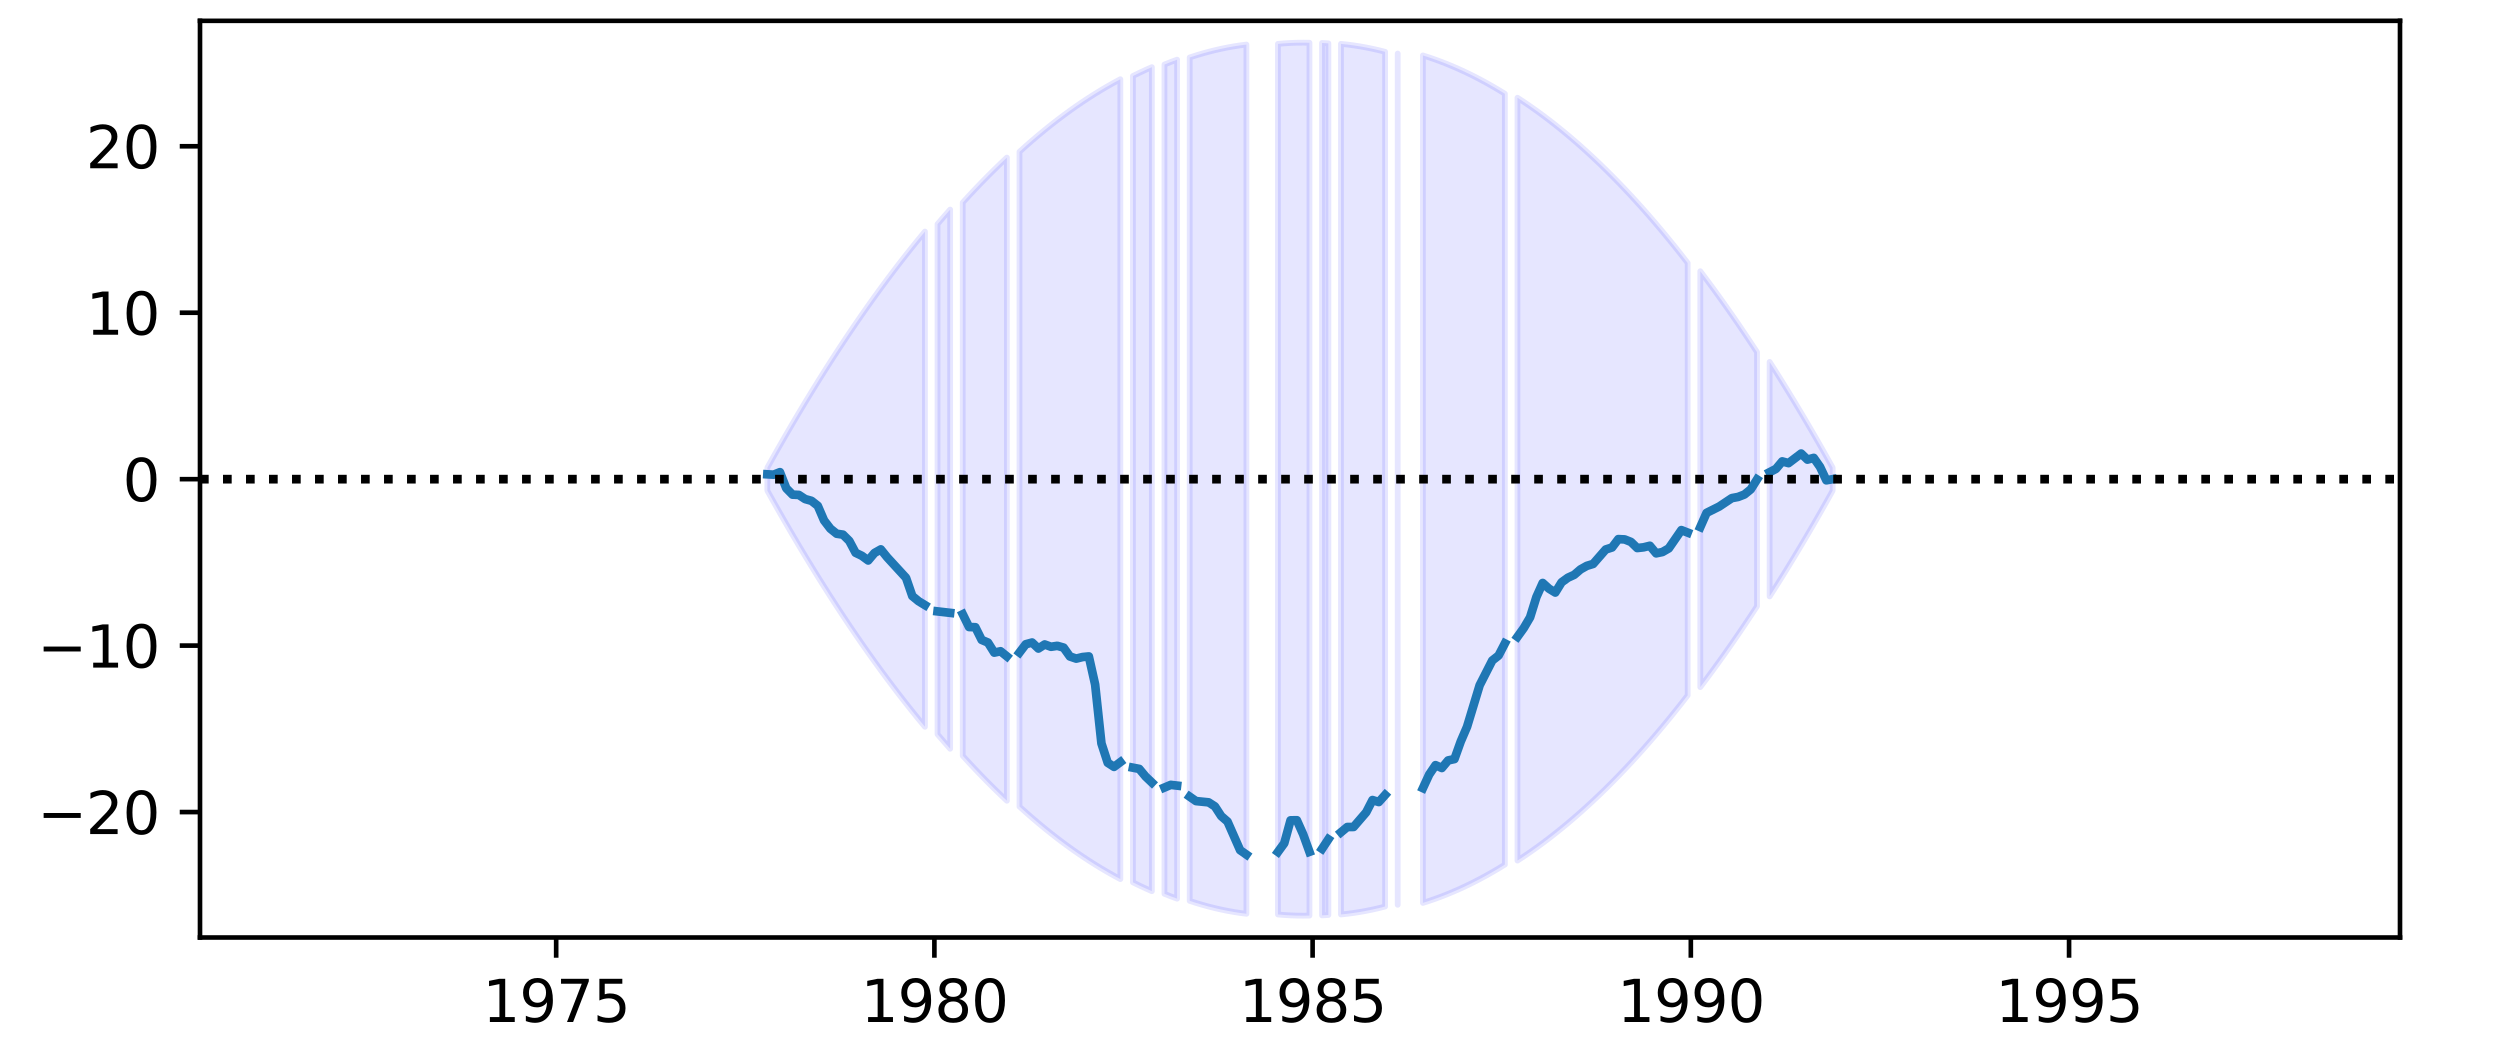 <?xml version="1.0" encoding="utf-8" standalone="no"?>
<!DOCTYPE svg PUBLIC "-//W3C//DTD SVG 1.1//EN"
  "http://www.w3.org/Graphics/SVG/1.1/DTD/svg11.dtd">
<svg height="180pt" version="1.1" viewBox="0 0 432 180" width="432pt" xmlns="http://www.w3.org/2000/svg" xmlns:xlink="http://www.w3.org/1999/xlink">
 <defs>
  <style type="text/css">*{stroke-linecap:butt;stroke-linejoin:round;}</style>
 </defs>
 <g id="figure_1">
  <g id="patch_1">
   <path d="M 0 180 
L 432 180 
L 432 0 
L 0 0 
z
" style="fill:#ffffff;"/>
  </g>
  <g id="axes_1">
   <g id="patch_2">
    <path d="M 34.56 162 
L 414.72 162 
L 414.72 3.6 
L 34.56 3.6 
z
" style="fill:#ffffff;"/>
   </g>
   <g id="PolyCollection_1">
    <path clip-path="url(#paebae42d10)" d="M 132.596 80.815 
L 132.596 84.785 
L 133.685 86.73 
L 134.774 88.65 
L 135.863 90.543 
L 136.953 92.41 
L 138.042 94.251 
L 139.131 96.066 
L 140.221 97.855 
L 141.31 99.617 
L 142.399 101.354 
L 143.488 103.064 
L 144.578 104.749 
L 145.667 106.407 
L 146.756 108.039 
L 147.846 109.645 
L 148.935 111.225 
L 150.024 112.778 
L 151.113 114.306 
L 152.203 115.807 
L 153.292 117.283 
L 154.381 118.732 
L 155.47 120.155 
L 156.56 121.552 
L 157.649 122.923 
L 158.738 124.268 
L 159.828 125.587 
L 159.828 40.013 
L 159.828 40.013 
L 158.738 41.332 
L 157.649 42.677 
L 156.56 44.048 
L 155.47 45.445 
L 154.381 46.868 
L 153.292 48.317 
L 152.203 49.793 
L 151.113 51.294 
L 150.024 52.822 
L 148.935 54.375 
L 147.846 55.955 
L 146.756 57.561 
L 145.667 59.193 
L 144.578 60.851 
L 143.488 62.536 
L 142.399 64.246 
L 141.31 65.983 
L 140.221 67.745 
L 139.131 69.534 
L 138.042 71.349 
L 136.953 73.19 
L 135.863 75.057 
L 134.774 76.95 
L 133.685 78.87 
L 132.596 80.815 
z
" style="fill:#0000ff;fill-opacity:0.1;stroke:#0000ff;stroke-opacity:0.1;"/>
    <path clip-path="url(#paebae42d10)" d="M 162.006 38.72 
L 162.006 126.88 
L 163.095 128.146 
L 164.185 129.386 
L 164.185 36.214 
L 164.185 36.214 
L 163.095 37.454 
L 162.006 38.72 
z
" style="fill:#0000ff;fill-opacity:0.1;stroke:#0000ff;stroke-opacity:0.1;"/>
    <path clip-path="url(#paebae42d10)" d="M 166.363 34.999 
L 166.363 130.601 
L 167.453 131.789 
L 168.542 132.951 
L 169.631 134.087 
L 170.72 135.197 
L 171.81 136.28 
L 172.899 137.338 
L 173.988 138.369 
L 173.988 27.231 
L 173.988 27.231 
L 172.899 28.262 
L 171.81 29.32 
L 170.72 30.403 
L 169.631 31.513 
L 168.542 32.649 
L 167.453 33.811 
L 166.363 34.999 
z
" style="fill:#0000ff;fill-opacity:0.1;stroke:#0000ff;stroke-opacity:0.1;"/>
    <path clip-path="url(#paebae42d10)" d="M 176.167 26.225 
L 176.167 139.375 
L 177.256 140.354 
L 178.345 141.307 
L 179.435 142.234 
L 180.524 143.135 
L 181.613 144.01 
L 182.703 144.859 
L 183.792 145.681 
L 184.881 146.478 
L 185.97 147.248 
L 187.06 147.992 
L 188.149 148.71 
L 189.238 149.402 
L 190.328 150.068 
L 191.417 150.708 
L 192.506 151.322 
L 193.595 151.909 
L 193.595 13.691 
L 193.595 13.691 
L 192.506 14.278 
L 191.417 14.892 
L 190.328 15.532 
L 189.238 16.198 
L 188.149 16.89 
L 187.06 17.608 
L 185.97 18.352 
L 184.881 19.122 
L 183.792 19.919 
L 182.703 20.741 
L 181.613 21.59 
L 180.524 22.465 
L 179.435 23.366 
L 178.345 24.293 
L 177.256 25.246 
L 176.167 26.225 
z
" style="fill:#0000ff;fill-opacity:0.1;stroke:#0000ff;stroke-opacity:0.1;"/>
    <path clip-path="url(#paebae42d10)" d="M 195.774 13.129 
L 195.774 152.471 
L 196.863 153.006 
L 197.953 153.515 
L 199.042 153.998 
L 199.042 11.602 
L 199.042 11.602 
L 197.953 12.085 
L 196.863 12.594 
L 195.774 13.129 
z
" style="fill:#0000ff;fill-opacity:0.1;stroke:#0000ff;stroke-opacity:0.1;"/>
    <path clip-path="url(#paebae42d10)" d="M 201.22 11.145 
L 201.22 154.455 
L 202.31 154.886 
L 203.399 155.291 
L 203.399 10.309 
L 203.399 10.309 
L 202.31 10.714 
L 201.22 11.145 
z
" style="fill:#0000ff;fill-opacity:0.1;stroke:#0000ff;stroke-opacity:0.1;"/>
    <path clip-path="url(#paebae42d10)" d="M 205.578 9.931 
L 205.578 155.669 
L 206.667 156.022 
L 207.756 156.348 
L 208.845 156.649 
L 209.935 156.923 
L 211.024 157.171 
L 212.113 157.393 
L 213.203 157.589 
L 214.292 157.759 
L 215.381 157.902 
L 215.381 7.698 
L 215.381 7.698 
L 214.292 7.841 
L 213.203 8.011 
L 212.113 8.207 
L 211.024 8.429 
L 209.935 8.677 
L 208.845 8.951 
L 207.756 9.252 
L 206.667 9.578 
L 205.578 9.931 
z
" style="fill:#0000ff;fill-opacity:0.1;stroke:#0000ff;stroke-opacity:0.1;"/>
    <path clip-path="url(#paebae42d10)" d="M 220.828 7.58 
L 220.828 158.02 
L 221.917 158.111 
L 223.006 158.176 
L 224.095 158.216 
L 225.185 158.229 
L 226.274 158.216 
L 226.274 7.384 
L 226.274 7.384 
L 225.185 7.371 
L 224.095 7.384 
L 223.006 7.424 
L 221.917 7.489 
L 220.828 7.58 
z
" style="fill:#0000ff;fill-opacity:0.1;stroke:#0000ff;stroke-opacity:0.1;"/>
    <path clip-path="url(#paebae42d10)" d="M 228.452 7.424 
L 228.452 158.176 
L 229.542 158.111 
L 229.542 7.489 
L 229.542 7.489 
L 228.452 7.424 
z
" style="fill:#0000ff;fill-opacity:0.1;stroke:#0000ff;stroke-opacity:0.1;"/>
    <path clip-path="url(#paebae42d10)" d="M 231.72 7.58 
L 231.72 158.02 
L 232.81 157.902 
L 233.899 157.759 
L 234.988 157.589 
L 236.077 157.393 
L 237.167 157.171 
L 238.256 156.923 
L 239.345 156.649 
L 239.345 8.951 
L 239.345 8.951 
L 238.256 8.677 
L 237.167 8.429 
L 236.077 8.207 
L 234.988 8.011 
L 233.899 7.841 
L 232.81 7.698 
L 231.72 7.58 
z
" style="fill:#0000ff;fill-opacity:0.1;stroke:#0000ff;stroke-opacity:0.1;"/>
    <path clip-path="url(#paebae42d10)" d="M 241.524 9.252 
L 241.524 156.348 
L 241.524 9.252 
L 241.524 9.252 
z
" style="fill:#0000ff;fill-opacity:0.1;stroke:#0000ff;stroke-opacity:0.1;"/>
    <path clip-path="url(#paebae42d10)" d="M 245.881 9.578 
L 245.881 156.022 
L 246.97 155.669 
L 248.06 155.291 
L 249.149 154.886 
L 250.238 154.455 
L 251.327 153.998 
L 252.417 153.515 
L 253.506 153.006 
L 254.595 152.471 
L 255.685 151.909 
L 256.774 151.322 
L 257.863 150.708 
L 258.952 150.068 
L 260.042 149.402 
L 260.042 16.198 
L 260.042 16.198 
L 258.952 15.532 
L 257.863 14.892 
L 256.774 14.278 
L 255.685 13.691 
L 254.595 13.129 
L 253.506 12.594 
L 252.417 12.085 
L 251.327 11.602 
L 250.238 11.145 
L 249.149 10.714 
L 248.06 10.309 
L 246.97 9.931 
L 245.881 9.578 
z
" style="fill:#0000ff;fill-opacity:0.1;stroke:#0000ff;stroke-opacity:0.1;"/>
    <path clip-path="url(#paebae42d10)" d="M 262.22 16.89 
L 262.22 148.71 
L 263.31 147.992 
L 264.399 147.248 
L 265.488 146.478 
L 266.577 145.681 
L 267.667 144.859 
L 268.756 144.01 
L 269.845 143.135 
L 270.935 142.234 
L 272.024 141.307 
L 273.113 140.354 
L 274.202 139.375 
L 275.292 138.369 
L 276.381 137.338 
L 277.47 136.28 
L 278.56 135.197 
L 279.649 134.087 
L 280.738 132.951 
L 281.827 131.789 
L 282.917 130.601 
L 284.006 129.386 
L 285.095 128.146 
L 286.185 126.88 
L 287.274 125.587 
L 288.363 124.268 
L 289.452 122.923 
L 290.542 121.552 
L 291.631 120.155 
L 291.631 45.445 
L 291.631 45.445 
L 290.542 44.048 
L 289.452 42.677 
L 288.363 41.332 
L 287.274 40.013 
L 286.185 38.72 
L 285.095 37.454 
L 284.006 36.214 
L 282.917 34.999 
L 281.827 33.811 
L 280.738 32.649 
L 279.649 31.513 
L 278.56 30.403 
L 277.47 29.32 
L 276.381 28.262 
L 275.292 27.231 
L 274.202 26.225 
L 273.113 25.246 
L 272.024 24.293 
L 270.935 23.366 
L 269.845 22.465 
L 268.756 21.59 
L 267.667 20.741 
L 266.577 19.919 
L 265.488 19.122 
L 264.399 18.352 
L 263.31 17.608 
L 262.22 16.89 
z
" style="fill:#0000ff;fill-opacity:0.1;stroke:#0000ff;stroke-opacity:0.1;"/>
    <path clip-path="url(#paebae42d10)" d="M 293.81 46.868 
L 293.81 118.732 
L 294.899 117.283 
L 295.988 115.807 
L 297.077 114.306 
L 298.167 112.778 
L 299.256 111.225 
L 300.345 109.645 
L 301.434 108.039 
L 302.524 106.407 
L 303.613 104.749 
L 303.613 60.851 
L 303.613 60.851 
L 302.524 59.193 
L 301.434 57.561 
L 300.345 55.955 
L 299.256 54.375 
L 298.167 52.822 
L 297.077 51.294 
L 295.988 49.793 
L 294.899 48.317 
L 293.81 46.868 
z
" style="fill:#0000ff;fill-opacity:0.1;stroke:#0000ff;stroke-opacity:0.1;"/>
    <path clip-path="url(#paebae42d10)" d="M 305.792 62.536 
L 305.792 103.064 
L 306.881 101.354 
L 307.97 99.617 
L 309.059 97.855 
L 310.149 96.066 
L 311.238 94.251 
L 312.327 92.41 
L 313.417 90.543 
L 314.506 88.65 
L 315.595 86.73 
L 316.684 84.785 
L 316.684 80.815 
L 316.684 80.815 
L 315.595 78.87 
L 314.506 76.95 
L 313.417 75.057 
L 312.327 73.19 
L 311.238 71.349 
L 310.149 69.534 
L 309.059 67.745 
L 307.97 65.983 
L 306.881 64.246 
L 305.792 62.536 
z
" style="fill:#0000ff;fill-opacity:0.1;stroke:#0000ff;stroke-opacity:0.1;"/>
   </g>
   <g id="matplotlib.axis_1">
    <g id="xtick_1">
     <g id="line2d_1">
      <defs>
       <path d="M 0 0 
L 0 3.5 
" id="md29cfbbc6a" style="stroke:#000000;stroke-width:0.8;"/>
      </defs>
      <g>
       <use style="stroke:#000000;stroke-width:0.8;" x="96.105" xlink:href="#md29cfbbc6a" y="162"/>
      </g>
     </g>
     <g id="text_1">
      <!-- 1975 -->
      <g transform="translate(83.38 176.598)scale(0.1 -0.1)">
       <defs>
        <path d="M 794 531 
L 1825 531 
L 1825 4091 
L 703 3866 
L 703 4441 
L 1819 4666 
L 2450 4666 
L 2450 531 
L 3481 531 
L 3481 0 
L 794 0 
L 794 531 
z
" id="DejaVuSans-31" transform="scale(0.016)"/>
        <path d="M 703 97 
L 703 672 
Q 941 559 1184 500 
Q 1428 441 1663 441 
Q 2288 441 2617 861 
Q 2947 1281 2994 2138 
Q 2813 1869 2534 1725 
Q 2256 1581 1919 1581 
Q 1219 1581 811 2004 
Q 403 2428 403 3163 
Q 403 3881 828 4315 
Q 1253 4750 1959 4750 
Q 2769 4750 3195 4129 
Q 3622 3509 3622 2328 
Q 3622 1225 3098 567 
Q 2575 -91 1691 -91 
Q 1453 -91 1209 -44 
Q 966 3 703 97 
z
M 1959 2075 
Q 2384 2075 2632 2365 
Q 2881 2656 2881 3163 
Q 2881 3666 2632 3958 
Q 2384 4250 1959 4250 
Q 1534 4250 1286 3958 
Q 1038 3666 1038 3163 
Q 1038 2656 1286 2365 
Q 1534 2075 1959 2075 
z
" id="DejaVuSans-39" transform="scale(0.016)"/>
        <path d="M 525 4666 
L 3525 4666 
L 3525 4397 
L 1831 0 
L 1172 0 
L 2766 4134 
L 525 4134 
L 525 4666 
z
" id="DejaVuSans-37" transform="scale(0.016)"/>
        <path d="M 691 4666 
L 3169 4666 
L 3169 4134 
L 1269 4134 
L 1269 2991 
Q 1406 3038 1543 3061 
Q 1681 3084 1819 3084 
Q 2600 3084 3056 2656 
Q 3513 2228 3513 1497 
Q 3513 744 3044 326 
Q 2575 -91 1722 -91 
Q 1428 -91 1123 -41 
Q 819 9 494 109 
L 494 744 
Q 775 591 1075 516 
Q 1375 441 1709 441 
Q 2250 441 2565 725 
Q 2881 1009 2881 1497 
Q 2881 1984 2565 2268 
Q 2250 2553 1709 2553 
Q 1456 2553 1204 2497 
Q 953 2441 691 2322 
L 691 4666 
z
" id="DejaVuSans-35" transform="scale(0.016)"/>
       </defs>
       <use xlink:href="#DejaVuSans-31"/>
       <use x="63.623" xlink:href="#DejaVuSans-39"/>
       <use x="127.246" xlink:href="#DejaVuSans-37"/>
       <use x="190.869" xlink:href="#DejaVuSans-35"/>
      </g>
     </g>
    </g>
    <g id="xtick_2">
     <g id="line2d_2">
      <g>
       <use style="stroke:#000000;stroke-width:0.8;" x="161.462" xlink:href="#md29cfbbc6a" y="162"/>
      </g>
     </g>
     <g id="text_2">
      <!-- 1980 -->
      <g transform="translate(148.737 176.598)scale(0.1 -0.1)">
       <defs>
        <path d="M 2034 2216 
Q 1584 2216 1326 1975 
Q 1069 1734 1069 1313 
Q 1069 891 1326 650 
Q 1584 409 2034 409 
Q 2484 409 2743 651 
Q 3003 894 3003 1313 
Q 3003 1734 2745 1975 
Q 2488 2216 2034 2216 
z
M 1403 2484 
Q 997 2584 770 2862 
Q 544 3141 544 3541 
Q 544 4100 942 4425 
Q 1341 4750 2034 4750 
Q 2731 4750 3128 4425 
Q 3525 4100 3525 3541 
Q 3525 3141 3298 2862 
Q 3072 2584 2669 2484 
Q 3125 2378 3379 2068 
Q 3634 1759 3634 1313 
Q 3634 634 3220 271 
Q 2806 -91 2034 -91 
Q 1263 -91 848 271 
Q 434 634 434 1313 
Q 434 1759 690 2068 
Q 947 2378 1403 2484 
z
M 1172 3481 
Q 1172 3119 1398 2916 
Q 1625 2713 2034 2713 
Q 2441 2713 2670 2916 
Q 2900 3119 2900 3481 
Q 2900 3844 2670 4047 
Q 2441 4250 2034 4250 
Q 1625 4250 1398 4047 
Q 1172 3844 1172 3481 
z
" id="DejaVuSans-38" transform="scale(0.016)"/>
        <path d="M 2034 4250 
Q 1547 4250 1301 3770 
Q 1056 3291 1056 2328 
Q 1056 1369 1301 889 
Q 1547 409 2034 409 
Q 2525 409 2770 889 
Q 3016 1369 3016 2328 
Q 3016 3291 2770 3770 
Q 2525 4250 2034 4250 
z
M 2034 4750 
Q 2819 4750 3233 4129 
Q 3647 3509 3647 2328 
Q 3647 1150 3233 529 
Q 2819 -91 2034 -91 
Q 1250 -91 836 529 
Q 422 1150 422 2328 
Q 422 3509 836 4129 
Q 1250 4750 2034 4750 
z
" id="DejaVuSans-30" transform="scale(0.016)"/>
       </defs>
       <use xlink:href="#DejaVuSans-31"/>
       <use x="63.623" xlink:href="#DejaVuSans-39"/>
       <use x="127.246" xlink:href="#DejaVuSans-38"/>
       <use x="190.869" xlink:href="#DejaVuSans-30"/>
      </g>
     </g>
    </g>
    <g id="xtick_3">
     <g id="line2d_3">
      <g>
       <use style="stroke:#000000;stroke-width:0.8;" x="226.819" xlink:href="#md29cfbbc6a" y="162"/>
      </g>
     </g>
     <g id="text_3">
      <!-- 1985 -->
      <g transform="translate(214.094 176.598)scale(0.1 -0.1)">
       <use xlink:href="#DejaVuSans-31"/>
       <use x="63.623" xlink:href="#DejaVuSans-39"/>
       <use x="127.246" xlink:href="#DejaVuSans-38"/>
       <use x="190.869" xlink:href="#DejaVuSans-35"/>
      </g>
     </g>
    </g>
    <g id="xtick_4">
     <g id="line2d_4">
      <g>
       <use style="stroke:#000000;stroke-width:0.8;" x="292.176" xlink:href="#md29cfbbc6a" y="162"/>
      </g>
     </g>
     <g id="text_4">
      <!-- 1990 -->
      <g transform="translate(279.451 176.598)scale(0.1 -0.1)">
       <use xlink:href="#DejaVuSans-31"/>
       <use x="63.623" xlink:href="#DejaVuSans-39"/>
       <use x="127.246" xlink:href="#DejaVuSans-39"/>
       <use x="190.869" xlink:href="#DejaVuSans-30"/>
      </g>
     </g>
    </g>
    <g id="xtick_5">
     <g id="line2d_5">
      <g>
       <use style="stroke:#000000;stroke-width:0.8;" x="357.533" xlink:href="#md29cfbbc6a" y="162"/>
      </g>
     </g>
     <g id="text_5">
      <!-- 1995 -->
      <g transform="translate(344.808 176.598)scale(0.1 -0.1)">
       <use xlink:href="#DejaVuSans-31"/>
       <use x="63.623" xlink:href="#DejaVuSans-39"/>
       <use x="127.246" xlink:href="#DejaVuSans-39"/>
       <use x="190.869" xlink:href="#DejaVuSans-35"/>
      </g>
     </g>
    </g>
   </g>
   <g id="matplotlib.axis_2">
    <g id="ytick_1">
     <g id="line2d_6">
      <defs>
       <path d="M 0 0 
L -3.5 0 
" id="m4ed6f1f5f5" style="stroke:#000000;stroke-width:0.8;"/>
      </defs>
      <g>
       <use style="stroke:#000000;stroke-width:0.8;" x="34.56" xlink:href="#m4ed6f1f5f5" y="140.324"/>
      </g>
     </g>
     <g id="text_6">
      <!-- −20 -->
      <g transform="translate(6.455 144.123)scale(0.1 -0.1)">
       <defs>
        <path d="M 678 2272 
L 4684 2272 
L 4684 1741 
L 678 1741 
L 678 2272 
z
" id="DejaVuSans-2212" transform="scale(0.016)"/>
        <path d="M 1228 531 
L 3431 531 
L 3431 0 
L 469 0 
L 469 531 
Q 828 903 1448 1529 
Q 2069 2156 2228 2338 
Q 2531 2678 2651 2914 
Q 2772 3150 2772 3378 
Q 2772 3750 2511 3984 
Q 2250 4219 1831 4219 
Q 1534 4219 1204 4116 
Q 875 4013 500 3803 
L 500 4441 
Q 881 4594 1212 4672 
Q 1544 4750 1819 4750 
Q 2544 4750 2975 4387 
Q 3406 4025 3406 3419 
Q 3406 3131 3298 2873 
Q 3191 2616 2906 2266 
Q 2828 2175 2409 1742 
Q 1991 1309 1228 531 
z
" id="DejaVuSans-32" transform="scale(0.016)"/>
       </defs>
       <use xlink:href="#DejaVuSans-2212"/>
       <use x="83.789" xlink:href="#DejaVuSans-32"/>
       <use x="147.412" xlink:href="#DejaVuSans-30"/>
      </g>
     </g>
    </g>
    <g id="ytick_2">
     <g id="line2d_7">
      <g>
       <use style="stroke:#000000;stroke-width:0.8;" x="34.56" xlink:href="#m4ed6f1f5f5" y="111.562"/>
      </g>
     </g>
     <g id="text_7">
      <!-- −10 -->
      <g transform="translate(6.455 115.361)scale(0.1 -0.1)">
       <use xlink:href="#DejaVuSans-2212"/>
       <use x="83.789" xlink:href="#DejaVuSans-31"/>
       <use x="147.412" xlink:href="#DejaVuSans-30"/>
      </g>
     </g>
    </g>
    <g id="ytick_3">
     <g id="line2d_8">
      <g>
       <use style="stroke:#000000;stroke-width:0.8;" x="34.56" xlink:href="#m4ed6f1f5f5" y="82.8"/>
      </g>
     </g>
     <g id="text_8">
      <!-- 0 -->
      <g transform="translate(21.198 86.599)scale(0.1 -0.1)">
       <use xlink:href="#DejaVuSans-30"/>
      </g>
     </g>
    </g>
    <g id="ytick_4">
     <g id="line2d_9">
      <g>
       <use style="stroke:#000000;stroke-width:0.8;" x="34.56" xlink:href="#m4ed6f1f5f5" y="54.038"/>
      </g>
     </g>
     <g id="text_9">
      <!-- 10 -->
      <g transform="translate(14.835 57.837)scale(0.1 -0.1)">
       <use xlink:href="#DejaVuSans-31"/>
       <use x="63.623" xlink:href="#DejaVuSans-30"/>
      </g>
     </g>
    </g>
    <g id="ytick_5">
     <g id="line2d_10">
      <g>
       <use style="stroke:#000000;stroke-width:0.8;" x="34.56" xlink:href="#m4ed6f1f5f5" y="25.276"/>
      </g>
     </g>
     <g id="text_10">
      <!-- 20 -->
      <g transform="translate(14.835 29.075)scale(0.1 -0.1)">
       <use xlink:href="#DejaVuSans-32"/>
       <use x="63.623" xlink:href="#DejaVuSans-30"/>
      </g>
     </g>
    </g>
   </g>
   <g id="line2d_11">
    <path clip-path="url(#paebae42d10)" d="M 132.596 81.962 
L 133.685 82.023 
L 134.774 81.592 
L 135.863 84.369 
L 136.953 85.475 
L 138.042 85.523 
L 139.131 86.238 
L 140.221 86.544 
L 141.31 87.402 
L 142.399 89.933 
L 143.488 91.353 
L 144.578 92.228 
L 145.667 92.388 
L 146.756 93.47 
L 147.846 95.519 
L 148.935 96.048 
L 150.024 96.847 
L 151.113 95.553 
L 152.203 94.935 
L 153.292 96.287 
L 156.56 99.845 
L 157.649 103.003 
L 158.738 103.894 
L 159.828 104.558 
M 162.006 105.648 
L 164.185 105.901 
M 166.363 106.144 
L 167.453 108.349 
L 168.542 108.385 
L 169.631 110.574 
L 170.72 111.033 
L 171.81 112.772 
L 172.899 112.541 
L 173.988 113.417 
M 176.167 112.757 
L 177.256 111.326 
L 178.345 111.03 
L 179.435 112.064 
L 180.524 111.365 
L 181.613 111.764 
L 182.703 111.599 
L 183.792 111.908 
L 184.881 113.44 
L 185.97 113.81 
L 187.06 113.54 
L 188.149 113.43 
L 189.238 118.289 
L 190.328 128.46 
L 191.417 131.81 
L 192.506 132.513 
L 193.595 131.696 
M 195.774 132.656 
L 196.863 132.867 
L 197.953 134.177 
L 199.042 135.217 
M 201.22 136.088 
L 202.31 135.625 
L 203.399 135.753 
M 205.578 137.665 
L 206.667 138.426 
L 208.845 138.645 
L 209.935 139.343 
L 211.024 141.021 
L 212.113 141.966 
L 214.292 146.909 
L 215.381 147.674 
M 220.828 147.217 
L 221.917 145.72 
L 223.006 141.758 
L 224.095 141.738 
L 225.185 144.176 
L 226.274 147.195 
M 228.452 146.678 
L 229.542 145.029 
M 231.72 143.817 
L 232.81 142.909 
L 233.899 142.898 
L 236.077 140.367 
L 237.167 138.251 
L 238.256 138.592 
L 239.345 137.371 
M 245.881 136.187 
L 246.97 133.829 
L 248.06 132.222 
L 249.149 132.708 
L 250.238 131.402 
L 251.327 131.167 
L 252.417 128.126 
L 253.506 125.59 
L 255.685 118.405 
L 257.863 114.134 
L 258.952 113.281 
L 260.042 111.182 
M 262.22 110.038 
L 263.31 108.524 
L 264.399 106.673 
L 265.488 103.169 
L 266.577 100.741 
L 267.667 101.724 
L 268.756 102.389 
L 269.845 100.619 
L 270.935 99.83 
L 272.024 99.329 
L 273.113 98.393 
L 274.202 97.782 
L 275.292 97.447 
L 277.47 94.951 
L 278.56 94.603 
L 279.649 93.161 
L 280.738 93.212 
L 281.827 93.644 
L 282.917 94.701 
L 284.006 94.579 
L 285.095 94.31 
L 286.185 95.616 
L 287.274 95.389 
L 288.363 94.76 
L 290.542 91.603 
L 291.631 92.031 
M 293.81 91.08 
L 294.899 88.621 
L 297.077 87.53 
L 299.256 86.077 
L 300.345 85.873 
L 301.434 85.452 
L 302.524 84.569 
L 303.613 82.845 
M 305.792 81.596 
L 306.881 81.026 
L 307.97 79.732 
L 309.059 80.027 
L 311.238 78.375 
L 312.327 79.421 
L 313.417 79.124 
L 314.506 80.683 
L 315.595 82.999 
L 316.684 82.8 
L 316.684 82.8 
" style="fill:none;stroke:#1f77b4;stroke-linecap:square;stroke-width:1.5;"/>
   </g>
   <g id="line2d_12">
    <path clip-path="url(#paebae42d10)" d="M 34.56 82.8 
L 414.72 82.8 
" style="fill:none;stroke:#000000;stroke-dasharray:1.5,2.475;stroke-dashoffset:0;stroke-width:1.5;"/>
   </g>
   <g id="patch_3">
    <path d="M 34.56 162 
L 34.56 3.6 
" style="fill:none;stroke:#000000;stroke-linecap:square;stroke-linejoin:miter;stroke-width:0.8;"/>
   </g>
   <g id="patch_4">
    <path d="M 414.72 162 
L 414.72 3.6 
" style="fill:none;stroke:#000000;stroke-linecap:square;stroke-linejoin:miter;stroke-width:0.8;"/>
   </g>
   <g id="patch_5">
    <path d="M 34.56 162 
L 414.72 162 
" style="fill:none;stroke:#000000;stroke-linecap:square;stroke-linejoin:miter;stroke-width:0.8;"/>
   </g>
   <g id="patch_6">
    <path d="M 34.56 3.6 
L 414.72 3.6 
" style="fill:none;stroke:#000000;stroke-linecap:square;stroke-linejoin:miter;stroke-width:0.8;"/>
   </g>
  </g>
 </g>
 <defs>
  <clipPath id="paebae42d10">
   <rect height="158.4" width="380.16" x="34.56" y="3.6"/>
  </clipPath>
 </defs>
</svg>
